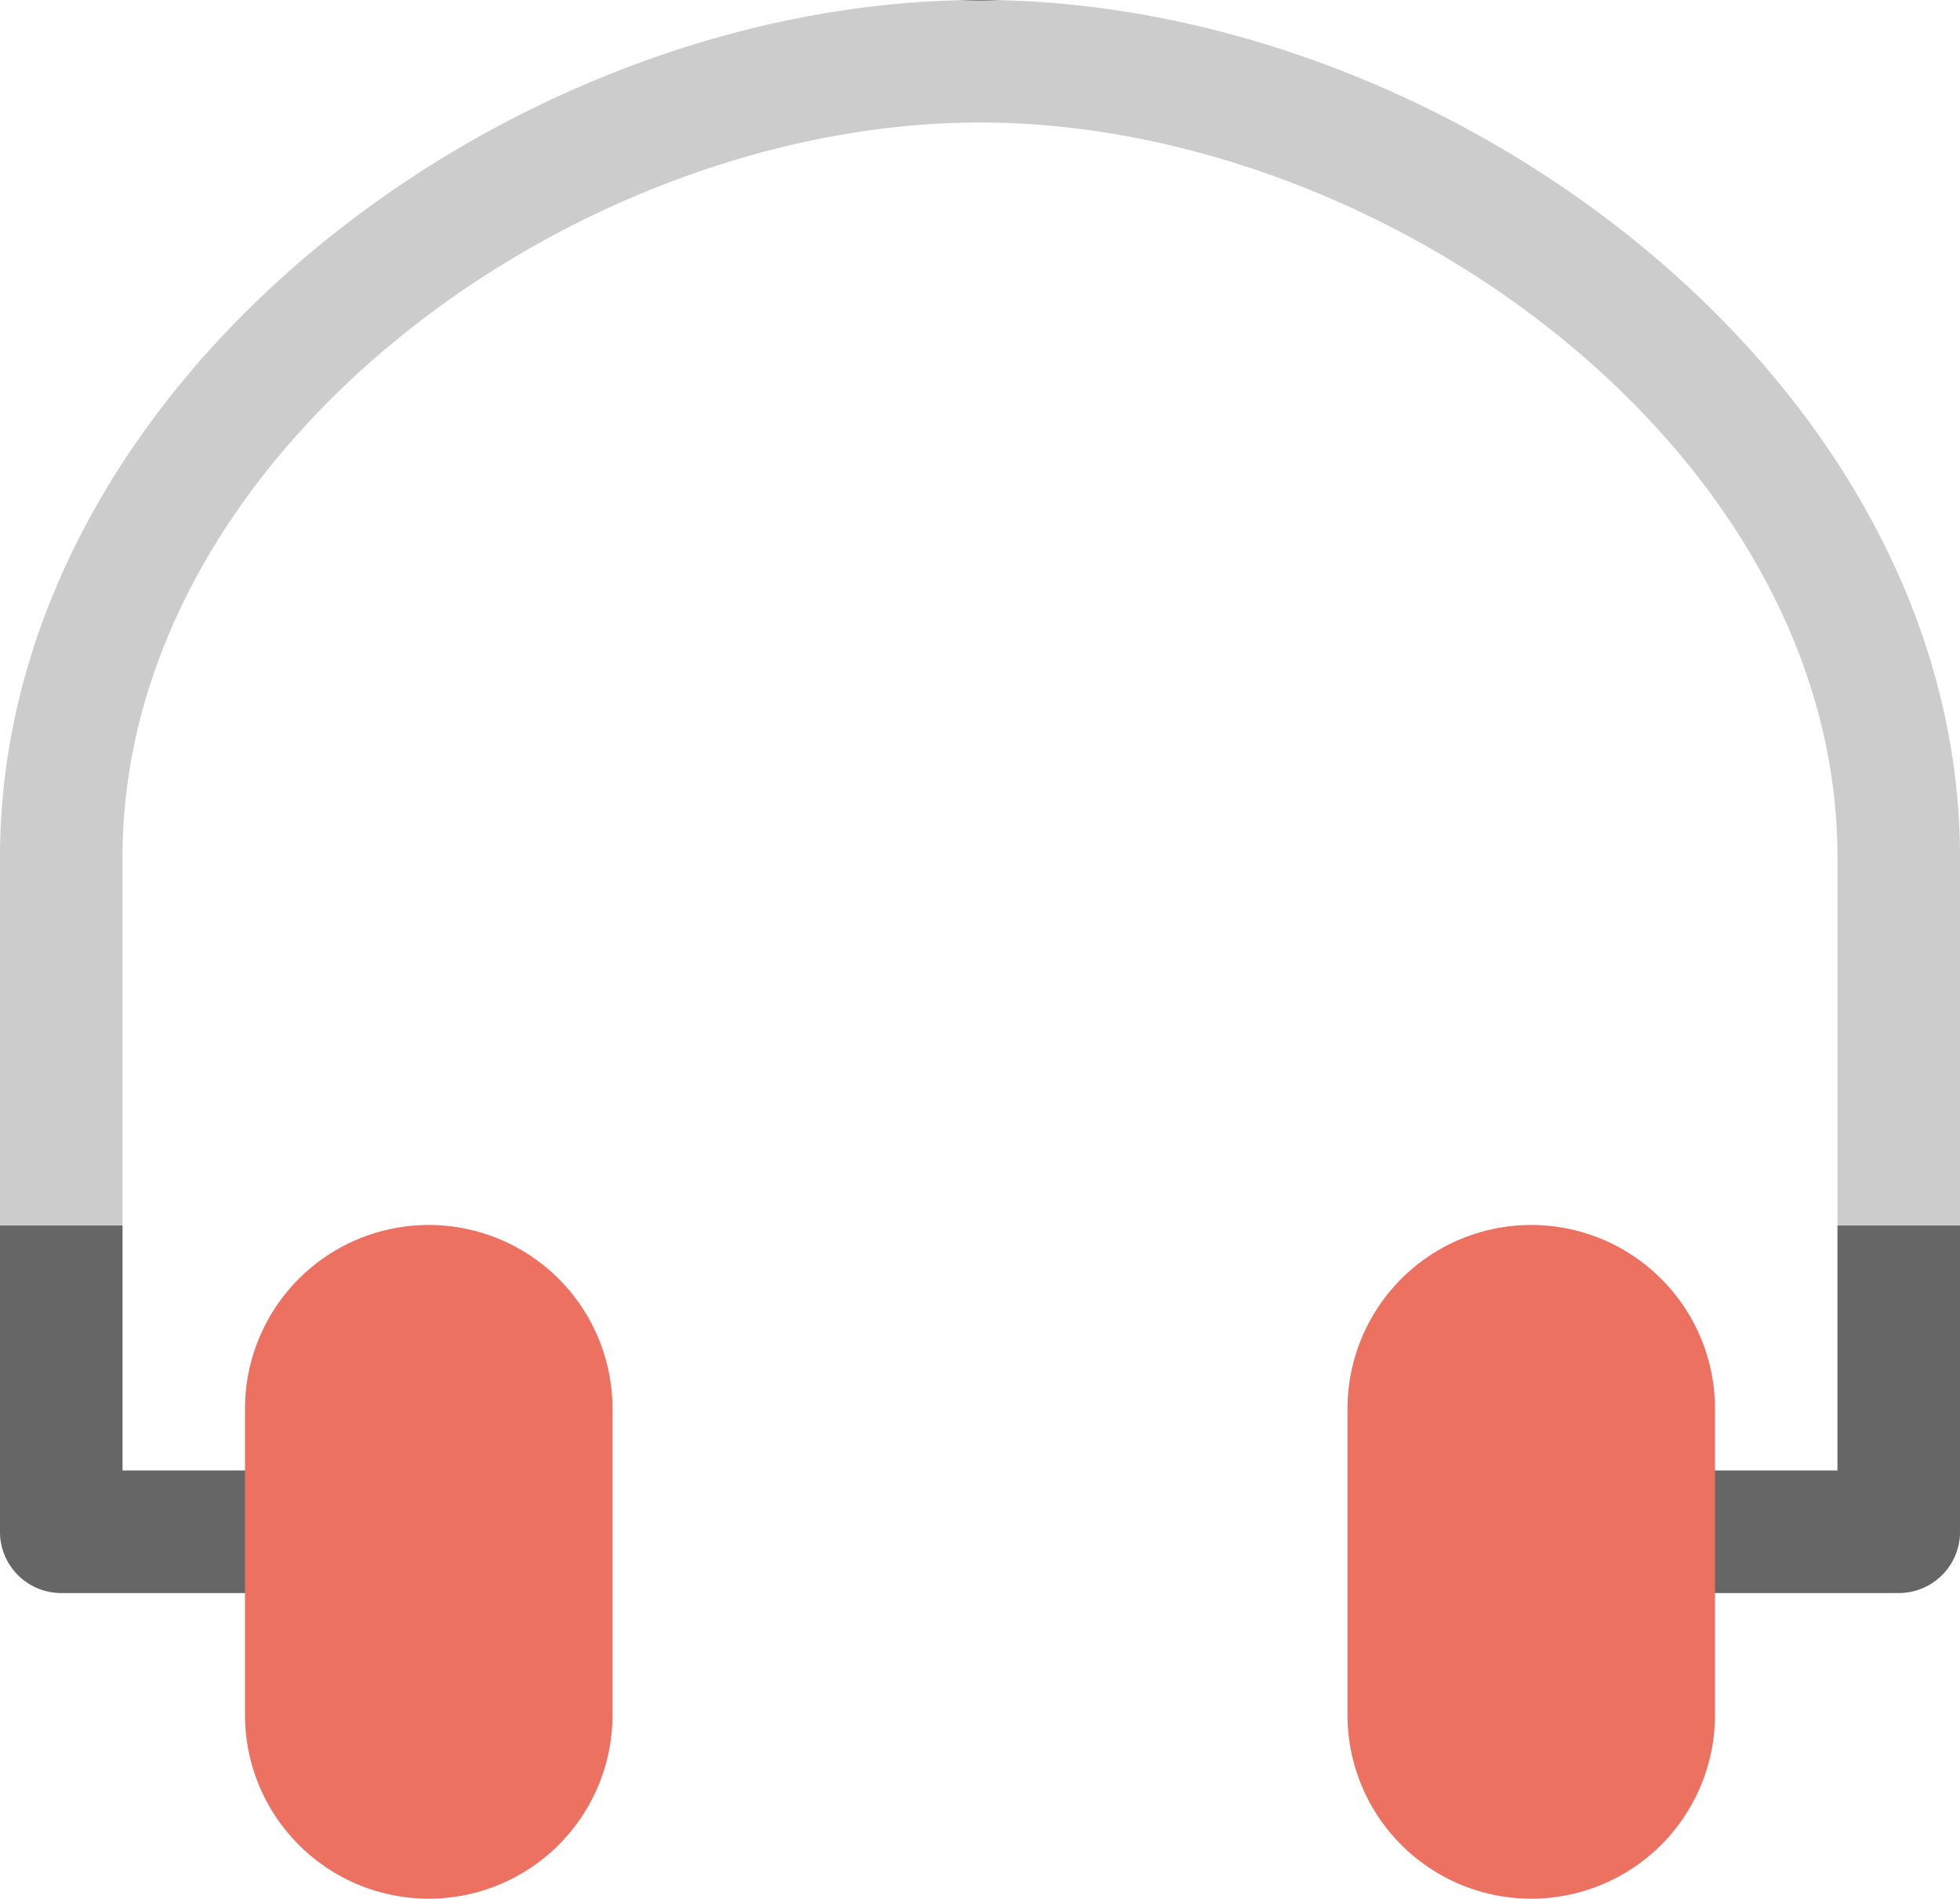 <svg xmlns="http://www.w3.org/2000/svg" width="64" height="61.992"><path d="M64 49.995V27.997C64 12.535 47.464 0 32 0S0 12.535 0 27.997v21.997l.001.01-.001.009a2 2 0 002 1.999h8a2 2 0 100-3.998H4V27.997C4 14.744 18.745 4 32 4s28 10.744 28 23.997v20.017H50a2 2 0 100 3.998h12a2 2 0 002-1.999l-.002-.014.002-.004z" fill-rule="evenodd" clip-rule="evenodd" fill="#ccc"/><path d="M31.299.018h1.402C32.467.012 32.233 0 32 0s-.467.012-.701.018zM10 48.014H4v-8H0v9.98l.001.01-.001.009a2 2 0 002 1.999h8a2 2 0 100-3.998zm54 1.981v-9.981h-4v8H50a2 2 0 100 3.998h12a2 2 0 002-1.999l-.002-.014.002-.004z" fill-rule="evenodd" clip-rule="evenodd" fill="#666"/><path d="M14 39.996a6 6 0 00-6 5.999v9.998a6 6 0 0012 0v-9.998a6 6 0 00-6-5.999zm36 0a6 6 0 00-6 5.999v9.998a6 6 0 0012 0v-9.998a6 6 0 00-6-5.999z" fill-rule="evenodd" clip-rule="evenodd" fill="#ed7161"/></svg>